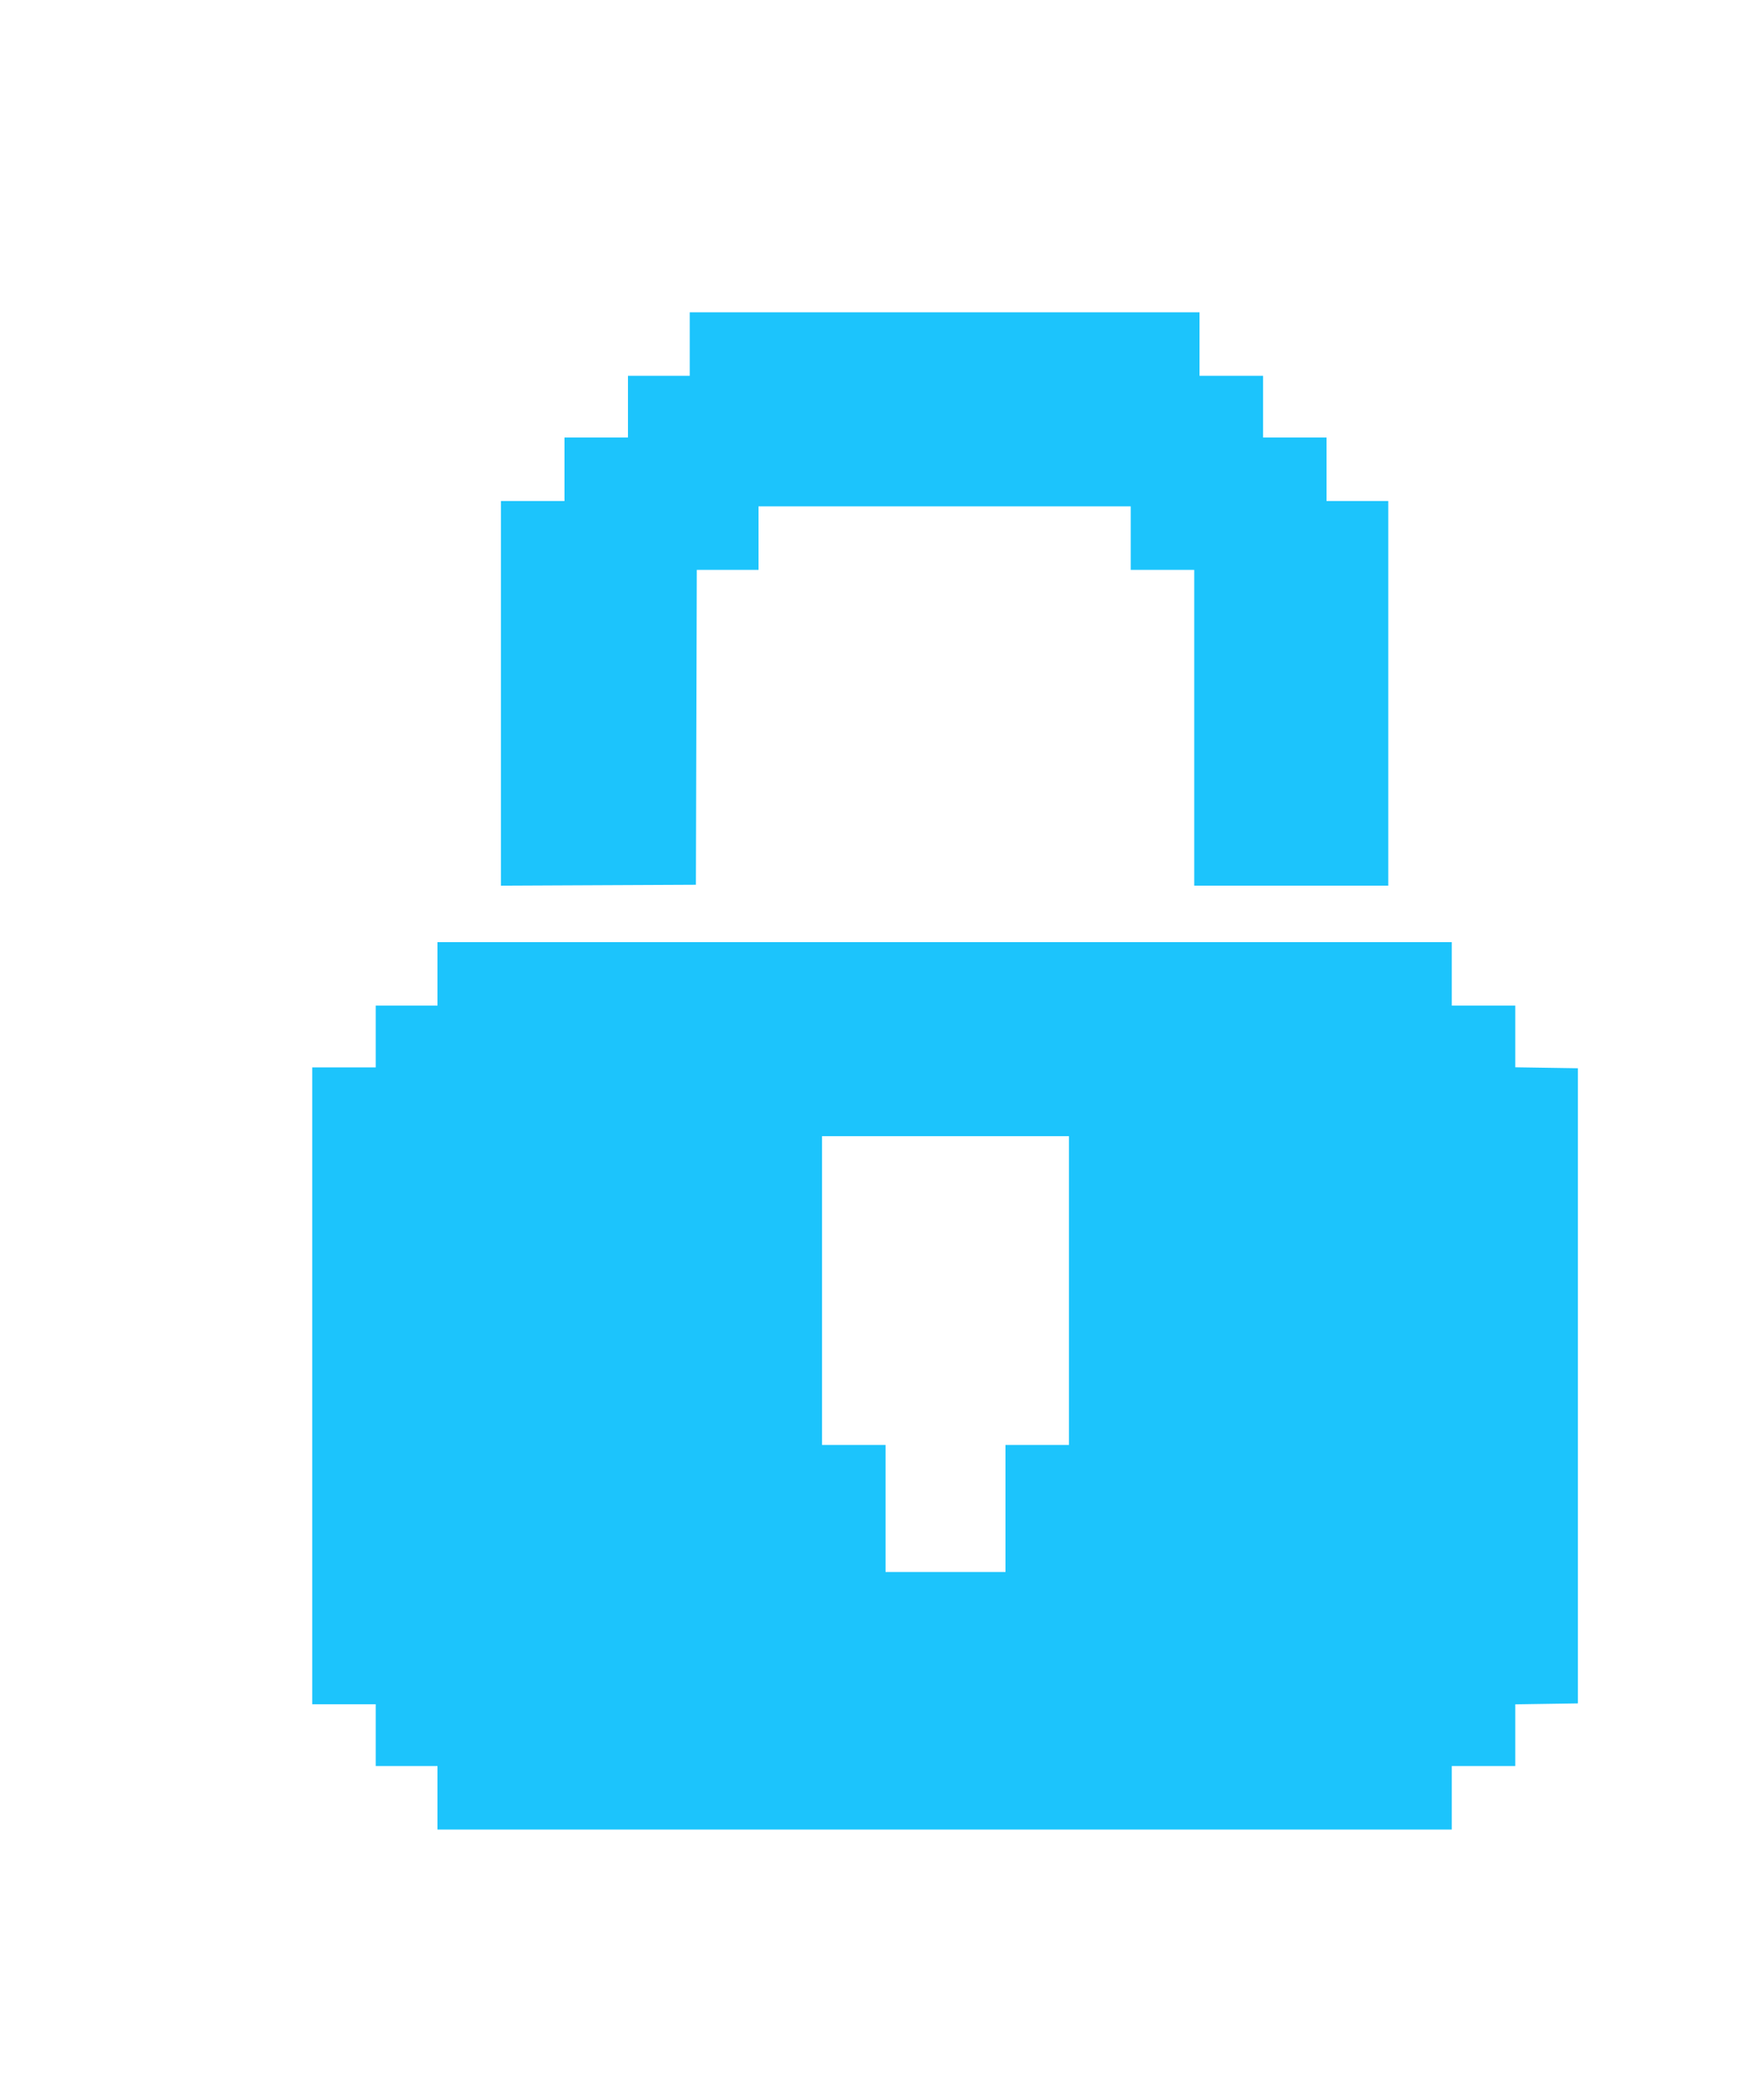 <svg id="svg" version="1.1" xmlns="http://www.w3.org/2000/svg" xmlns:xlink="http://www.w3.org/1999/xlink" width="400" height="471.429" viewBox="0, 0, 400,471.429"><g id="svgg"><path id="path0" d="M156.400 78.000 L 156.400 85.200 149.400 85.200 L 142.400 85.200 142.400 92.200 L 142.400 99.200 135.200 99.200 L 128.000 99.200 128.000 106.400 L 128.000 113.600 120.800 113.600 L 113.600 113.600 113.600 157.203 L 113.600 200.807 135.700 200.703 L 157.800 200.600 157.902 164.900 L 158.004 129.200 165.002 129.200 L 172.000 129.200 172.000 122.000 L 172.000 114.800 214.200 114.800 L 256.400 114.800 256.400 122.000 L 256.400 129.200 263.600 129.200 L 270.800 129.200 270.800 165.000 L 270.800 200.800 292.800 200.800 L 314.800 200.800 314.800 157.200 L 314.800 113.600 307.800 113.600 L 300.800 113.600 300.800 106.400 L 300.800 99.200 293.600 99.200 L 286.400 99.200 286.400 92.200 L 286.400 85.200 279.200 85.200 L 272.000 85.200 272.000 78.000 L 272.000 70.800 214.200 70.800 L 156.400 70.800 156.400 78.000 M99.200 220.800 L 99.200 228.000 92.200 228.000 L 85.200 228.000 85.200 235.000 L 85.200 242.000 78.000 242.000 L 70.800 242.000 70.800 314.200 L 70.800 386.400 78.000 386.400 L 85.200 386.400 85.200 393.400 L 85.200 400.400 92.200 400.400 L 99.200 400.400 99.200 407.600 L 99.200 414.800 214.200 414.800 L 329.200 414.800 329.200 407.600 L 329.200 400.400 336.400 400.400 L 343.600 400.400 343.600 393.409 L 343.600 386.418 350.700 386.309 L 357.800 386.200 357.800 314.200 L 357.800 242.200 350.700 242.091 L 343.600 241.982 343.600 234.991 L 343.600 228.000 336.400 228.000 L 329.200 228.000 329.200 220.800 L 329.200 213.600 214.200 213.600 L 99.200 213.600 99.200 220.800 M242.400 292.600 L 242.400 327.600 235.200 327.600 L 228.000 327.600 228.000 342.000 L 228.000 356.400 214.400 356.400 L 200.800 356.400 200.800 342.000 L 200.800 327.600 193.600 327.600 L 186.400 327.600 186.400 292.600 L 186.400 257.600 214.400 257.600 L 242.400 257.600 242.400 292.600 " stroke="none" fill="#1cc4fc" fill-rule="evenodd"></path><path id="path1" d="" stroke="none" fill="#20c4fc" fill-rule="evenodd"></path></g></svg>